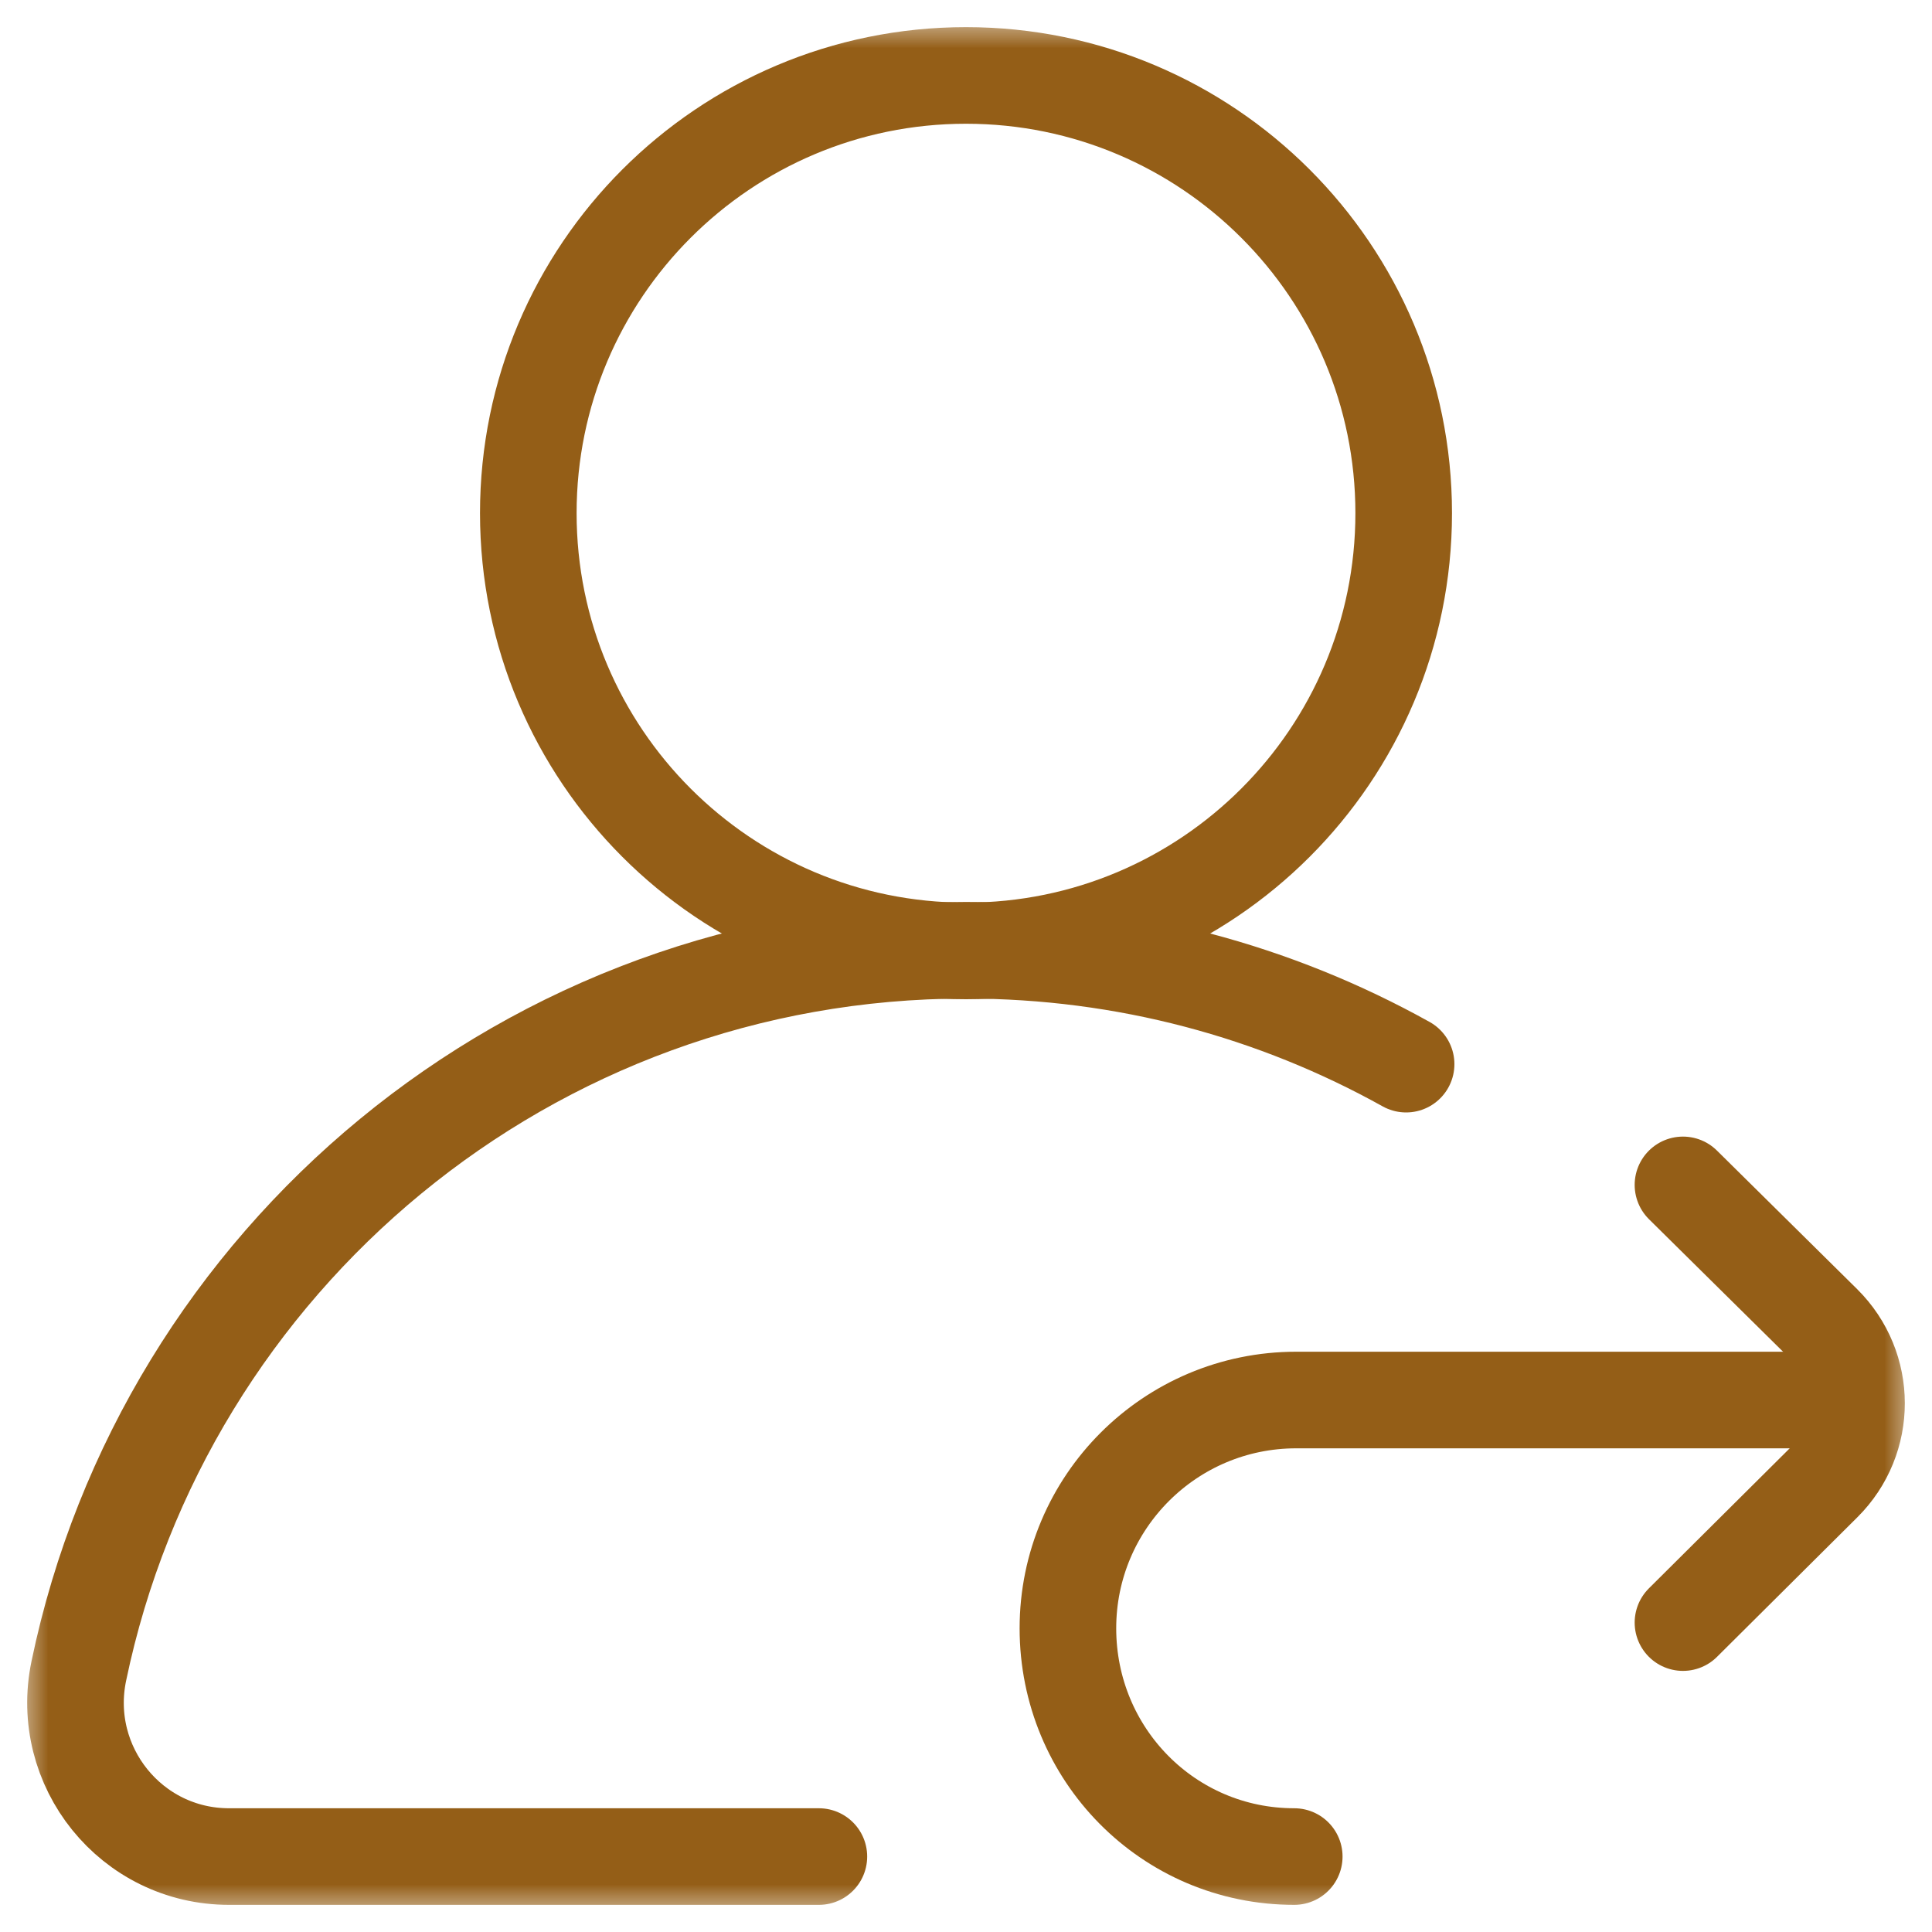 <svg width="20" height="20" viewBox="0 0 20 20" fill="none" xmlns="http://www.w3.org/2000/svg">
<mask id="mask0_132_4654" style="mask-type:luminance" maskUnits="userSpaceOnUse" x="0" y="0" width="20" height="20">
<path d="M20 0H0V20H20V0Z" fill="white"/>
</mask>
<g mask="url(#mask0_132_4654)">
<mask id="mask1_132_4654" style="mask-type:luminance" maskUnits="userSpaceOnUse" x="0" y="0" width="20" height="20">
<path d="M0 1.90735e-06H20V20H0V1.90735e-06Z" fill="white"/>
</mask>
<g mask="url(#mask1_132_4654)">
<path d="M5.469 5.312C5.469 2.81 7.497 0.781 10 0.781C12.502 0.781 14.531 2.81 14.531 5.312C14.531 7.815 12.502 9.844 10 9.844C7.497 9.844 5.469 7.815 5.469 5.312Z" stroke="#945E17" stroke-miterlimit="10" stroke-linecap="round" stroke-linejoin="round"/>
<path d="M8.477 19.219H2.371C1.359 19.219 0.609 18.287 0.816 17.297C1.702 13.037 5.477 9.837 10 9.837C11.653 9.837 13.207 10.265 14.556 11.016" stroke="#945E17" stroke-miterlimit="10" stroke-linecap="round" stroke-linejoin="round"/>
<path d="M17.422 12.266L18.873 13.7C19.333 14.156 19.334 14.895 18.875 15.352L17.422 16.797" stroke="#945E17" stroke-miterlimit="10" stroke-linecap="round" stroke-linejoin="round"/>
<path d="M18.672 14.493H13.418C12.113 14.493 11.055 15.551 11.055 16.856C11.055 18.161 12.094 19.219 13.398 19.219" stroke="#945E17" stroke-miterlimit="10" stroke-linecap="round" stroke-linejoin="round"/>
</g>
</g>
</svg>
